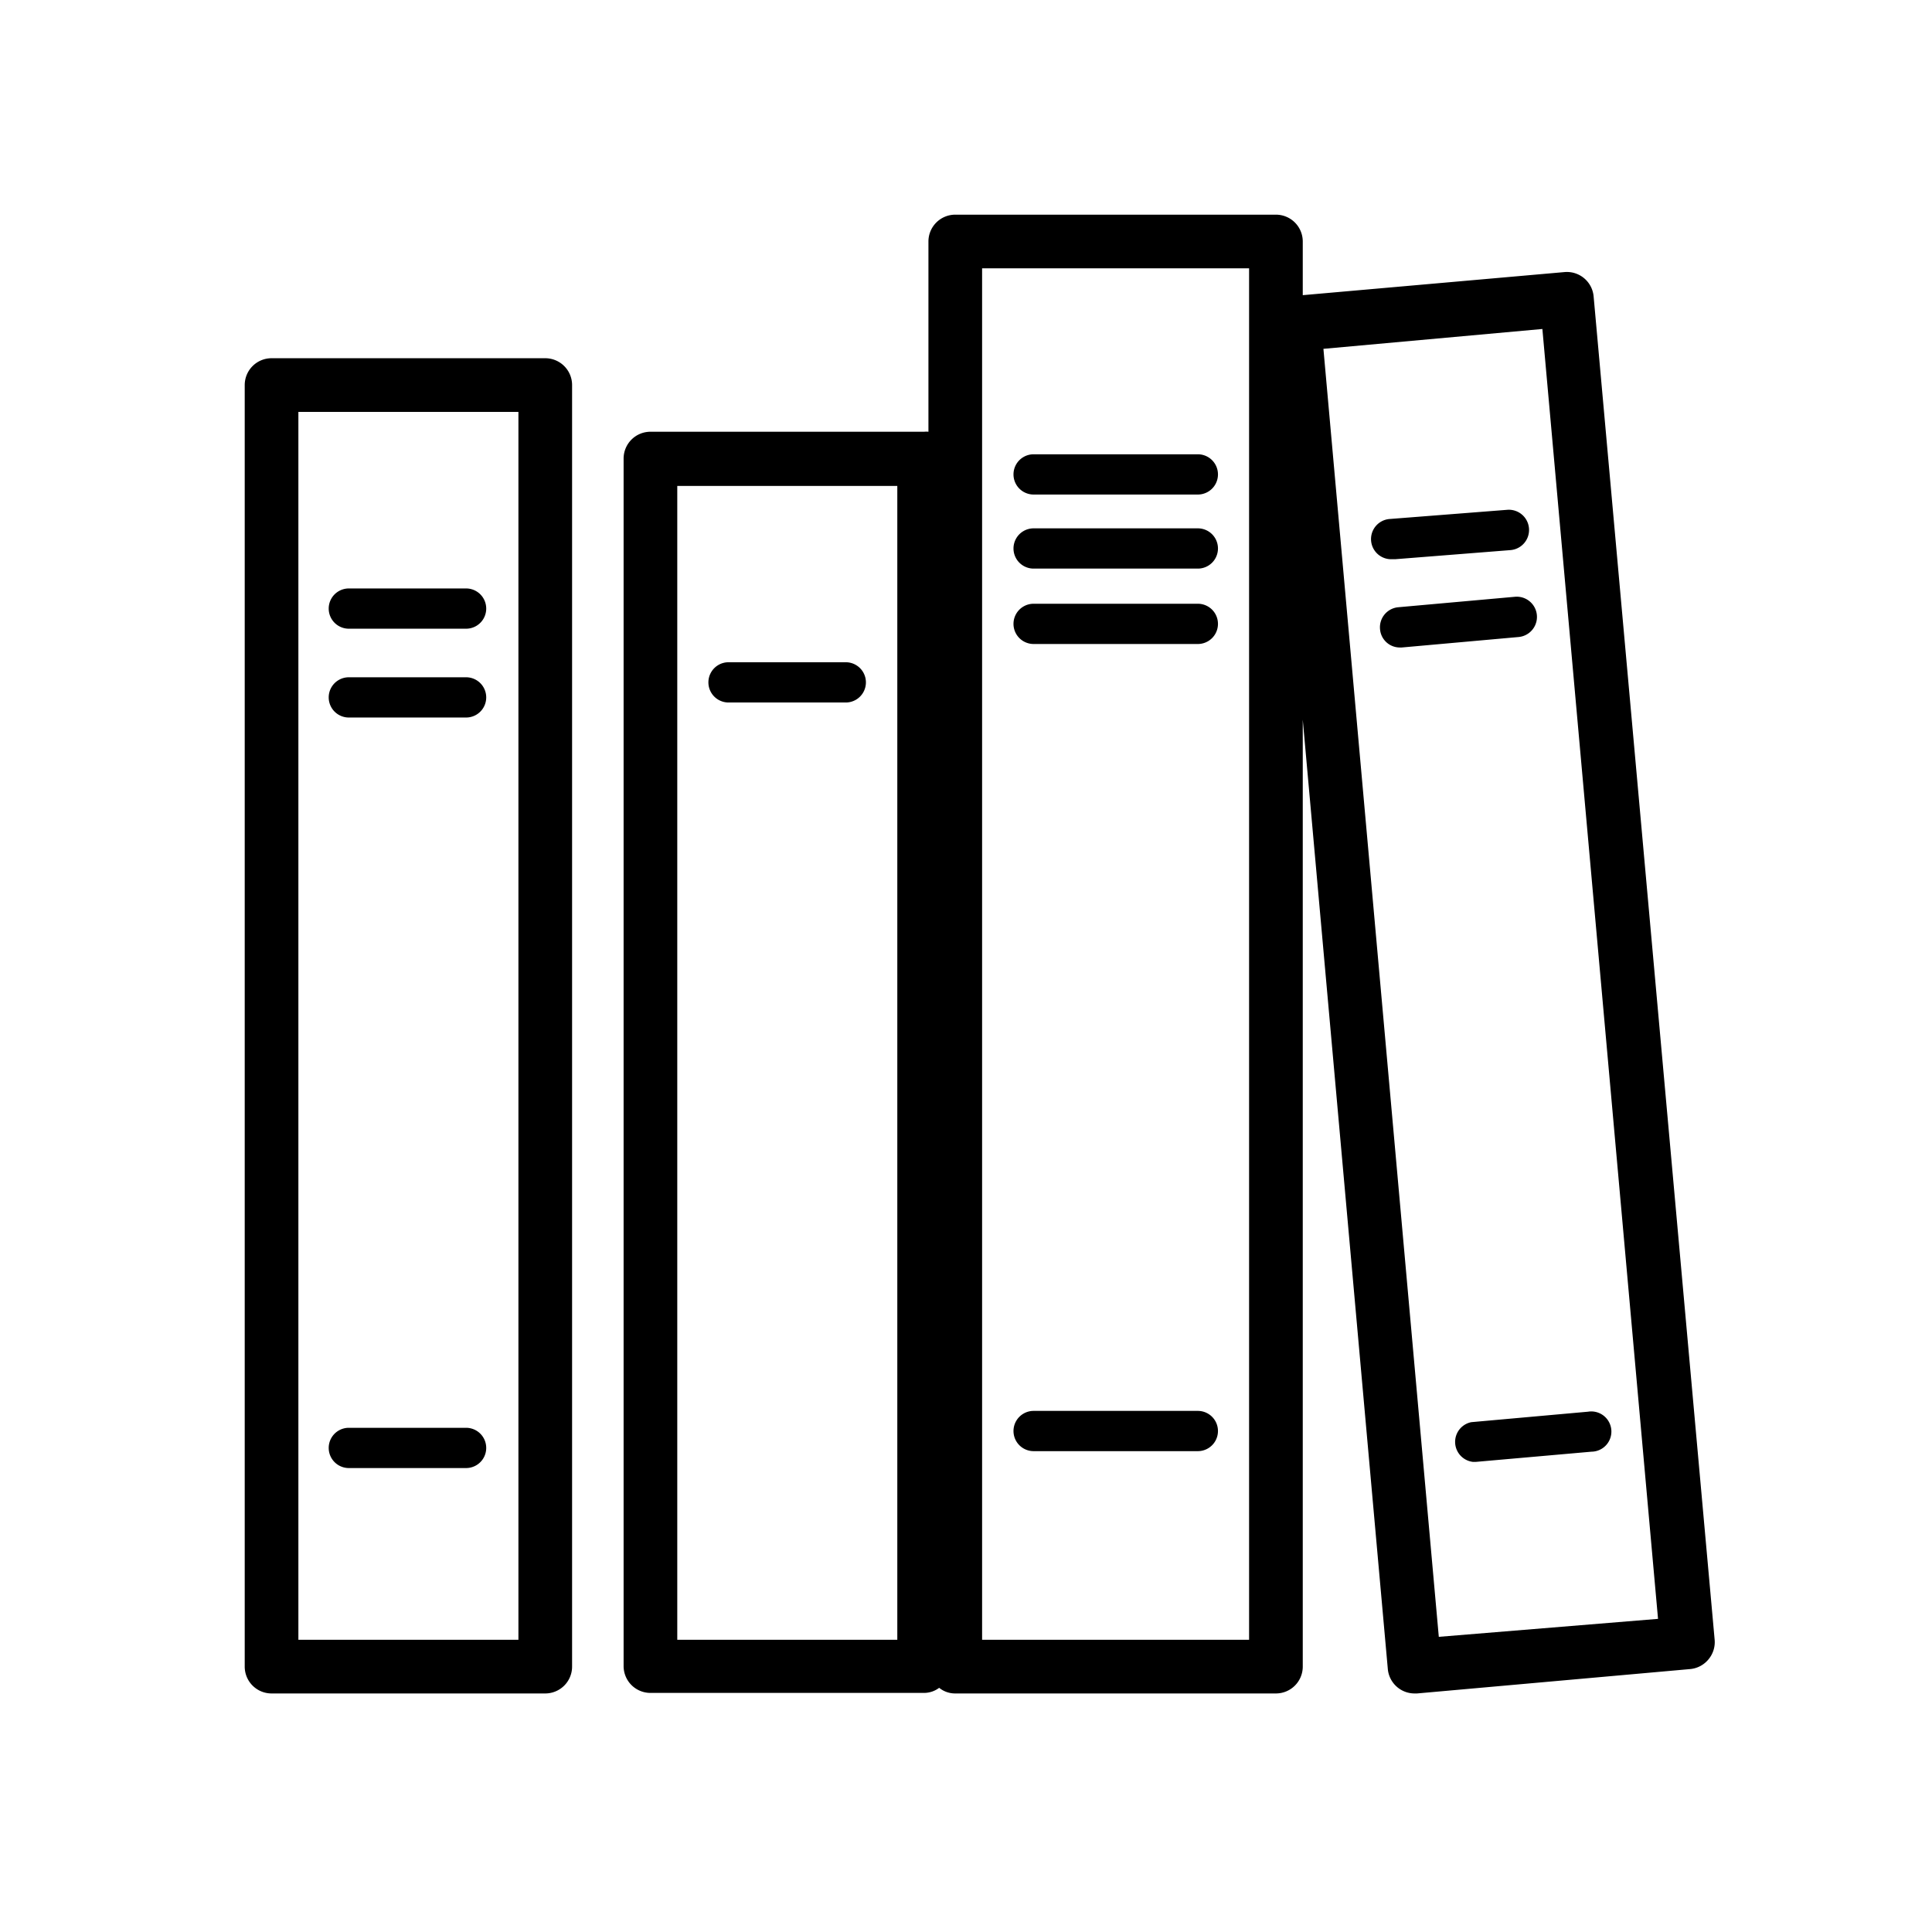 <svg xmlns="http://www.w3.org/2000/svg" viewBox="0 0 72 72">
  <g>
    <path d="M17.41,23.43H13a.75.75,0,0,1,0-1.5h4.37a.75.75,0,1,1,0,1.5Z" />
    <path d="M17.41,26.74H13a.75.75,0,0,1,0-1.5h4.37a.75.75,0,0,1,0,1.5Z" />
    <path d="M17.41,54.71H13a.75.75,0,0,1,0-1.5h4.37a.75.75,0,1,1,0,1.5Z" />
    <path d="M20.32,63.11H10.12a1,1,0,0,1-1-1V14.35a1,1,0,0,1,1-1h10.2a1,1,0,0,1,1,1V62.11A1,1,0,0,1,20.32,63.11Zm-9.2-2h8.2V15.35h-8.2Z" />
    <path d="M31.52,26.18H27.15a.75.75,0,0,1,0-1.5h4.37a.75.75,0,0,1,0,1.5Z" />
    <path d="M44.64,18.43H38.52a.75.75,0,0,1,0-1.5h6.12a.75.75,0,0,1,0,1.5Z" />
    <path d="M44.64,21.19H38.52a.75.75,0,0,1,0-1.5h6.12a.75.75,0,0,1,0,1.5Z" />
    <path d="M44.64,24H38.52a.75.75,0,0,1,0-1.5h6.12a.75.75,0,0,1,0,1.5Z" />
    <path d="M44.64,54.08H38.52a.75.75,0,1,1,0-1.5h6.12a.75.75,0,0,1,0,1.5Z" />
    <path d="M51.88,20.84a.75.75,0,0,1-.07-1.5L56.16,19a.75.75,0,1,1,.14,1.5L52,20.84Z" />
    <path d="M52.17,24.13a.74.74,0,0,1-.74-.68.75.75,0,0,1,.68-.82l4.35-.39a.75.75,0,0,1,.13,1.5l-4.35.39Z" />
    <path d="M54.89,54.48A.75.75,0,0,1,54.83,53l4.35-.39a.75.75,0,1,1,.13,1.49L55,54.48Z" />
    <path d="M59.39,11.05a1,1,0,0,0-1.09-.91L48.55,11V9a1,1,0,0,0-1-1H35.6a1,1,0,0,0-1,1v7.09a.76.76,0,0,0-.16,0H24.24a1,1,0,0,0-1,1v45a1,1,0,0,0,1,1h10.2A.94.94,0,0,0,35,62.9a.94.94,0,0,0,.58.21H47.55a1,1,0,0,0,1-1V26.82L51.72,62.2a1,1,0,0,0,1,.91h.09L63,62.2a1,1,0,0,0,.67-.36,1,1,0,0,0,.23-.73ZM33.44,61.11h-8.2v-43h8.2Zm13.11,0H36.6V10h9.95ZM53.62,61,49.32,13l8.16-.74,4.31,48.07Z" />
  </g>
  <rect x="0.36" y="0.36" width="71.28" height="71.28" fill="none"/>
</svg>
